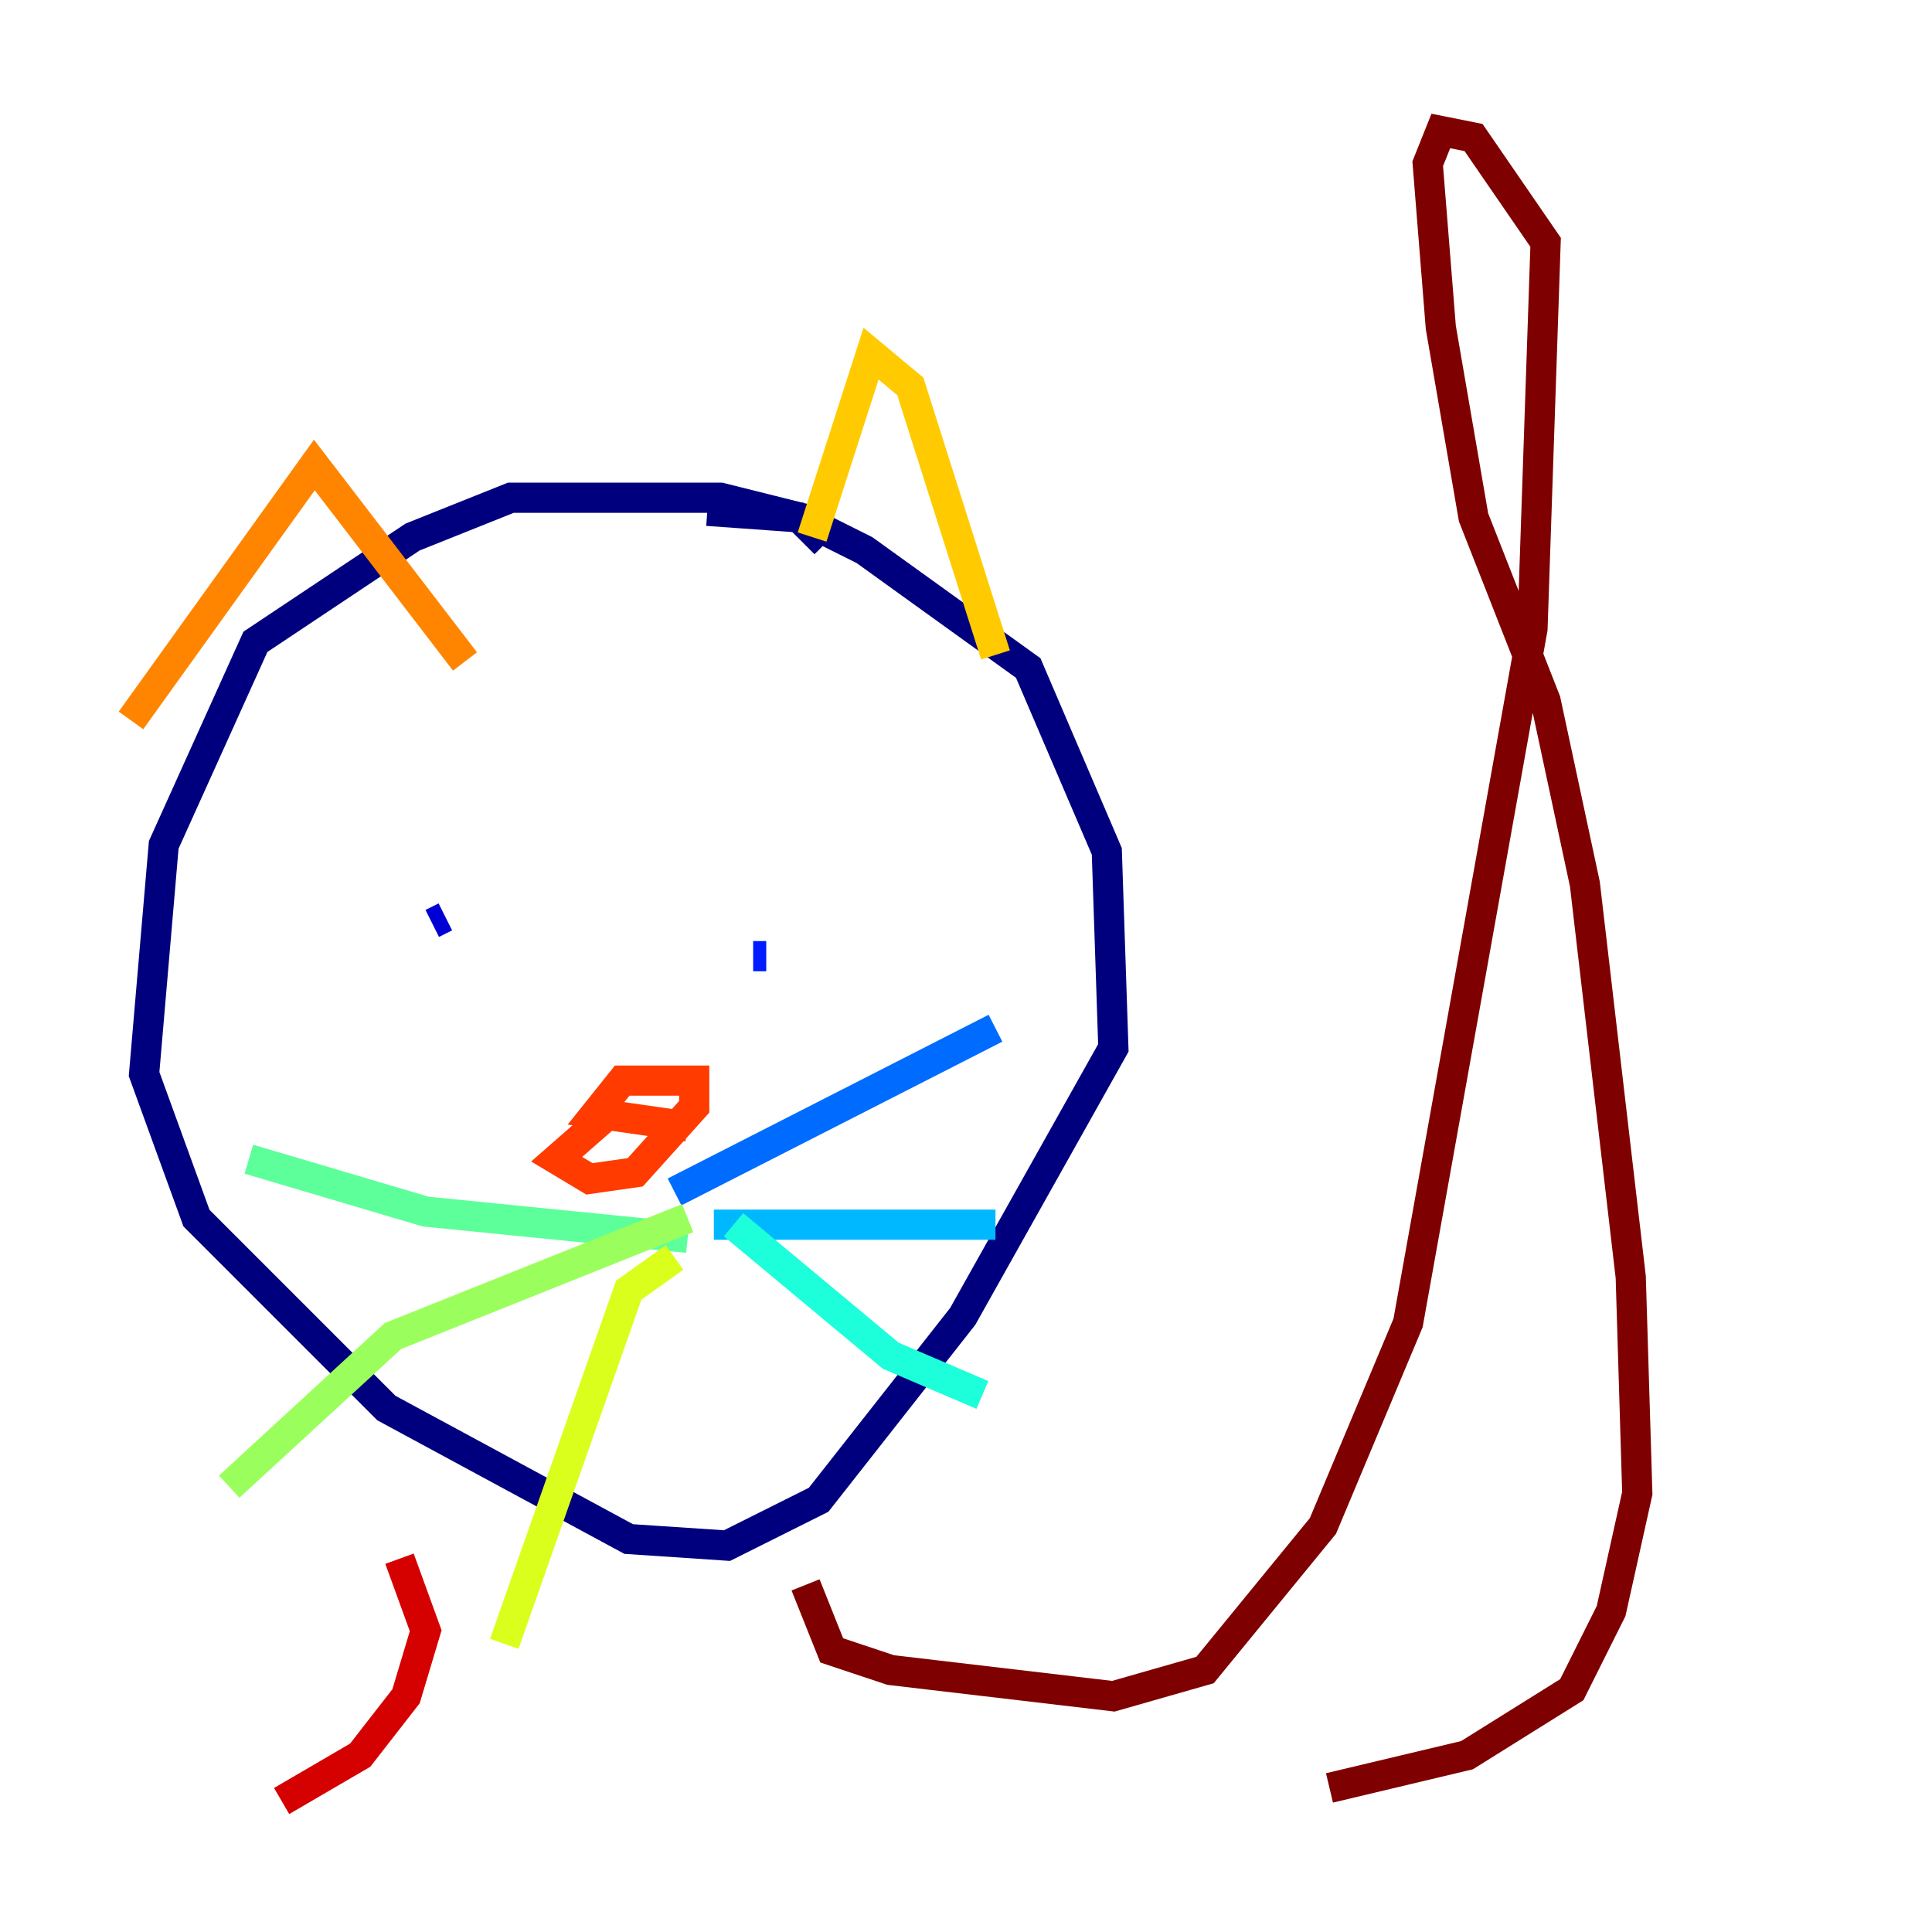 <?xml version="1.0" encoding="utf-8" ?>
<svg baseProfile="tiny" height="128" version="1.2" viewBox="0,0,128,128" width="128" xmlns="http://www.w3.org/2000/svg" xmlns:ev="http://www.w3.org/2001/xml-events" xmlns:xlink="http://www.w3.org/1999/xlink"><defs /><polyline fill="none" points="54.671,36.014 52.936,34.278 47.729,32.976 33.844,32.976 27.336,35.58 16.922,42.522 10.848,55.973 9.546,71.159 13.017,80.705 25.6,93.288 41.654,101.966 48.163,102.4 54.237,99.363 63.783,87.214 73.763,69.424 73.329,56.407 68.122,44.258 57.275,36.447 52.936,34.278 46.861,33.844" stroke="#00007f" stroke-width="2" /><polyline fill="none" points="28.637,61.18 29.505,60.746" stroke="#0000d5" stroke-width="2" /><polyline fill="none" points="50.766,63.349 49.898,63.349" stroke="#001cff" stroke-width="2" /><polyline fill="none" points="44.691,78.969 65.953,68.122" stroke="#006cff" stroke-width="2" /><polyline fill="none" points="47.295,81.139 65.953,81.139" stroke="#00b8ff" stroke-width="2" /><polyline fill="none" points="48.597,81.139 59.01,89.817 65.085,92.42" stroke="#1cffda" stroke-width="2" /><polyline fill="none" points="45.559,82.007 28.203,80.271 16.488,76.8" stroke="#5cff9a" stroke-width="2" /><polyline fill="none" points="45.559,80.705 26.034,88.515 15.186,98.495" stroke="#9aff5c" stroke-width="2" /><polyline fill="none" points="44.691,83.308 41.654,85.478 33.41,108.909" stroke="#daff1c" stroke-width="2" /><polyline fill="none" points="53.803,35.58 57.709,23.43 60.312,25.6 65.953,43.39" stroke="#ffcb00" stroke-width="2" /><polyline fill="none" points="8.678,47.729 20.827,30.807 30.807,43.824" stroke="#ff8500" stroke-width="2" /><polyline fill="none" points="40.352,73.763 36.881,76.8 39.051,78.102 42.088,77.668 45.993,73.329 45.993,71.593 41.22,71.593 39.485,73.763 45.559,74.63" stroke="#ff3b00" stroke-width="2" /><polyline fill="none" points="26.468,103.268 28.203,108.041 26.902,112.38 23.864,116.285 18.658,119.322" stroke="#d50000" stroke-width="2" /><polyline fill="none" points="53.37,105.003 55.105,109.342 59.01,110.644 73.763,112.38 79.837,110.644 87.647,101.098 93.288,87.647 101.532,41.654 102.4,16.054 97.627,9.112 95.458,8.678 94.59,10.848 95.458,21.695 97.627,34.278 102.4,46.427 105.003,58.576 108.041,84.61 108.475,98.929 106.739,106.739 104.136,111.946 97.193,116.285 88.081,118.454" stroke="#7f0000" stroke-width="2" /></svg>